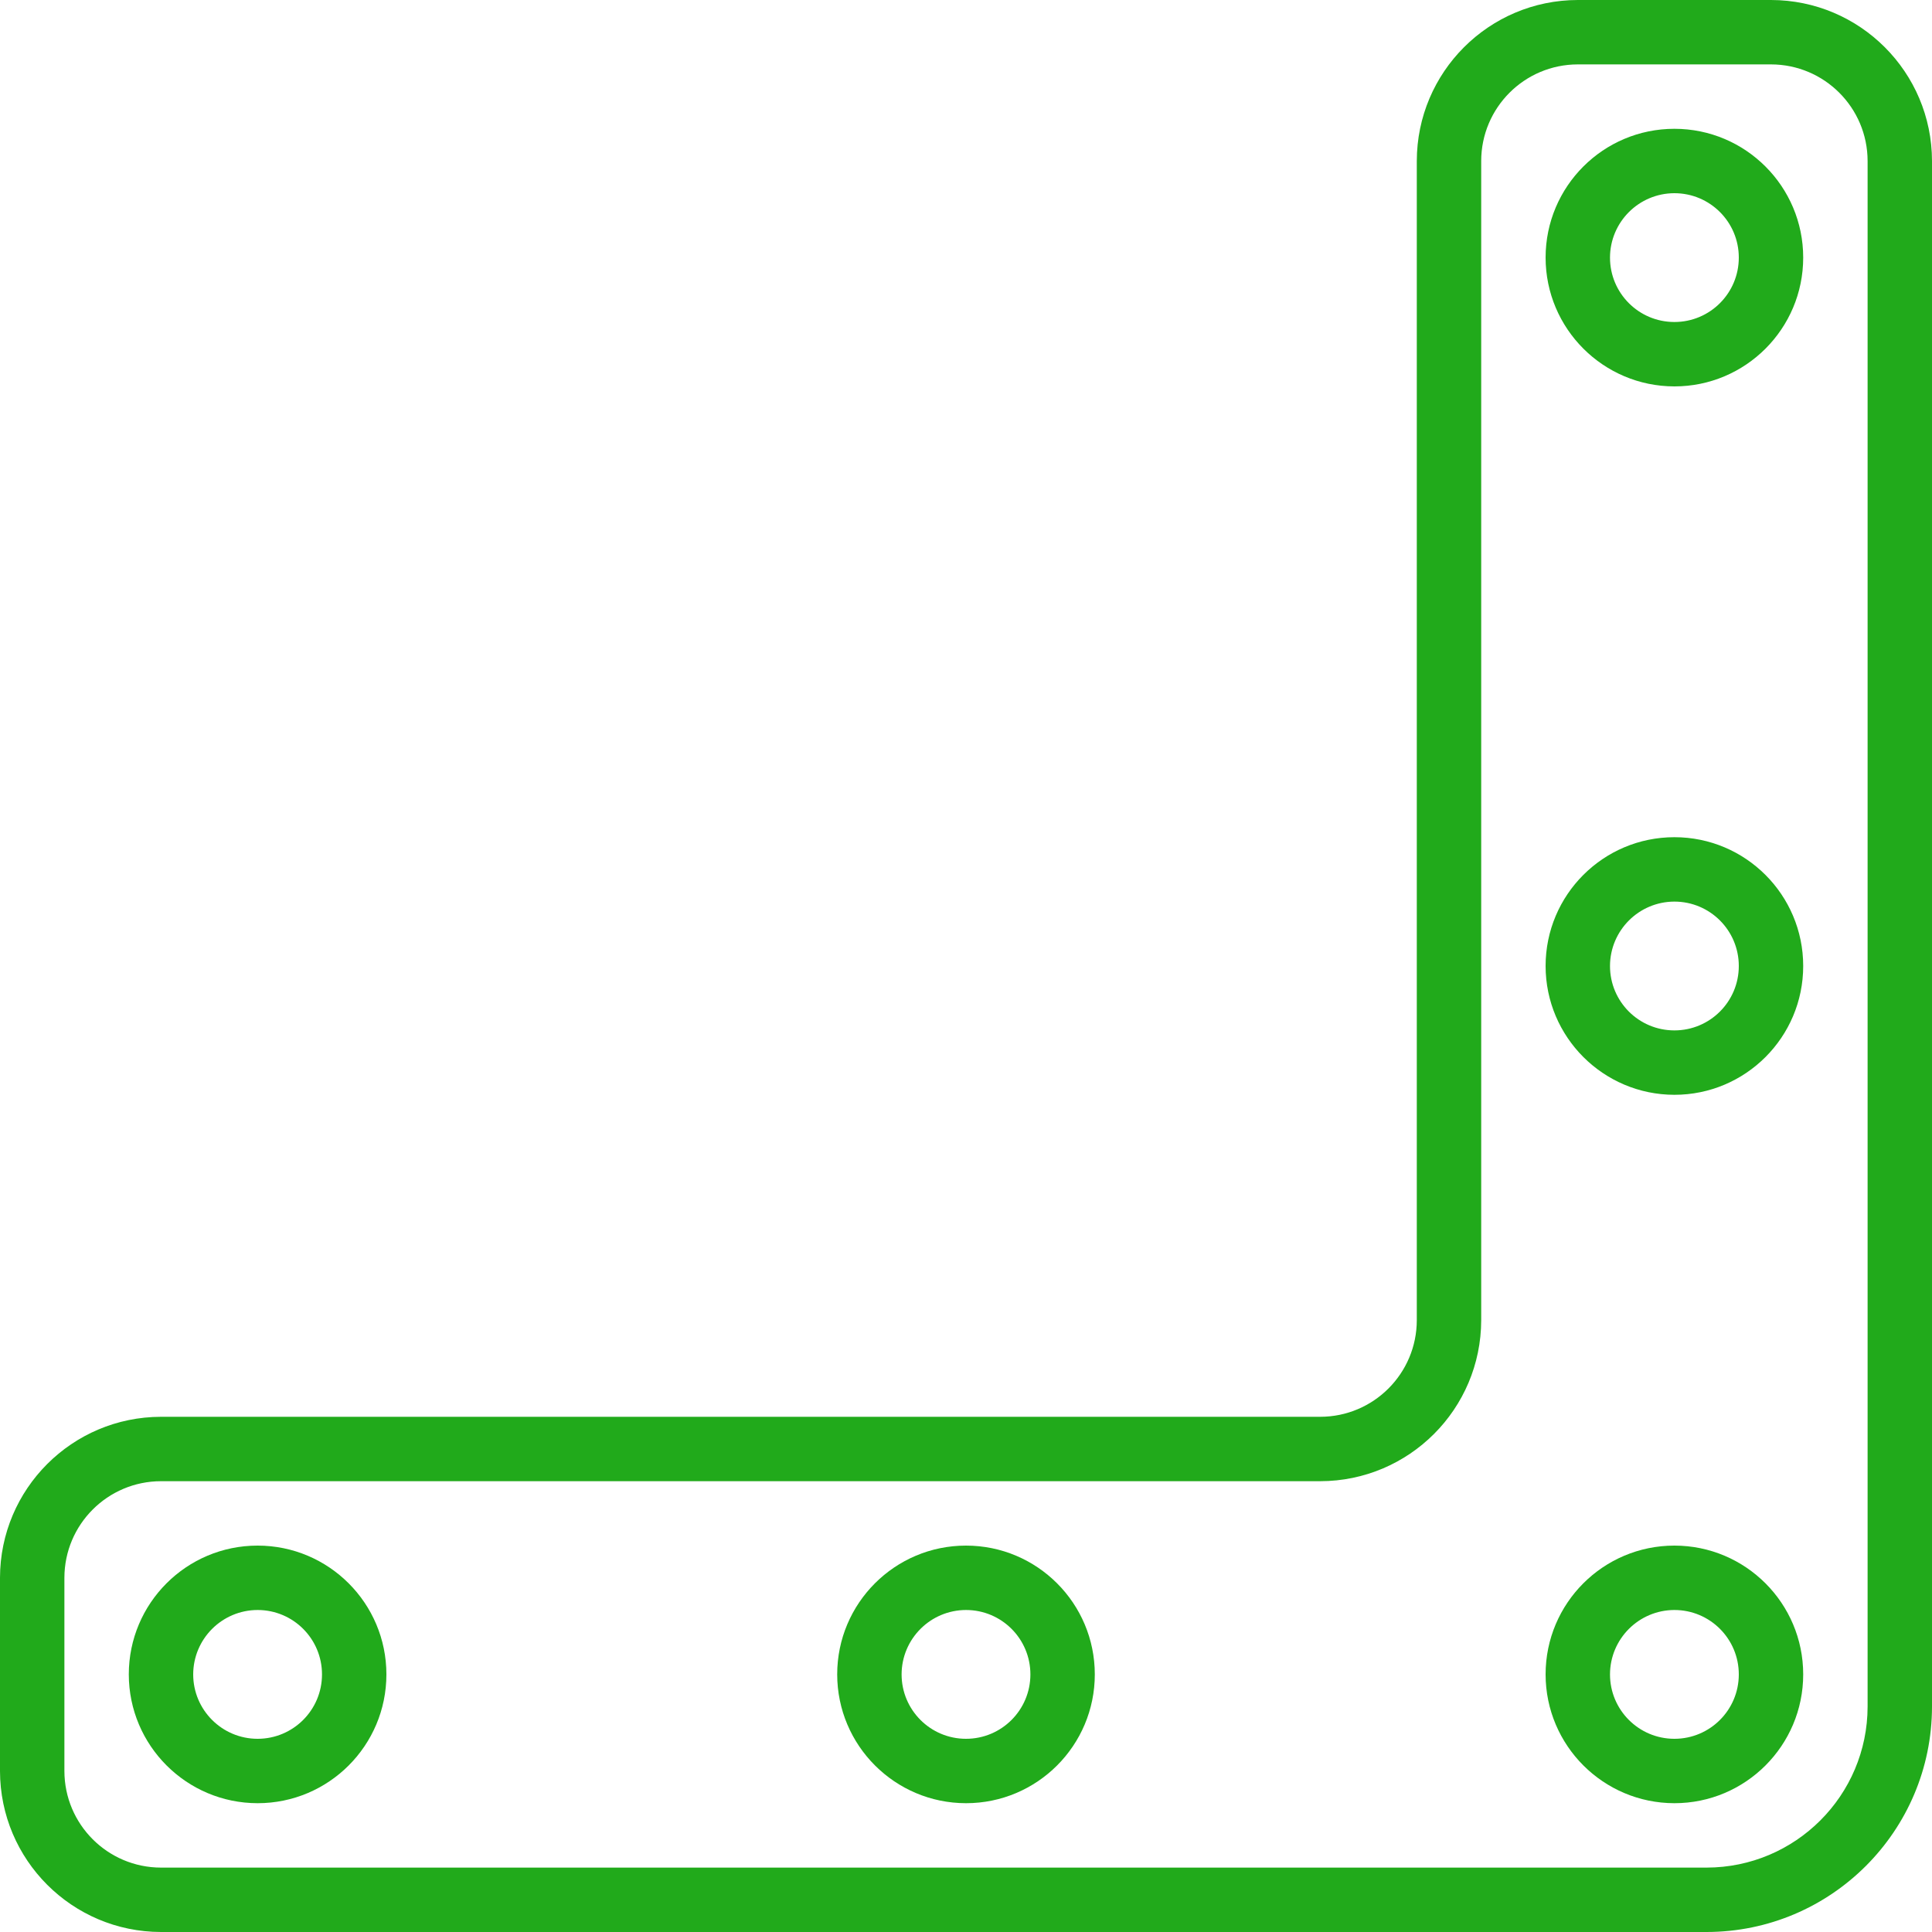 <svg width="33" height="33" viewBox="0 0 33 33" fill="none" xmlns="http://www.w3.org/2000/svg">
<g clip-path="url(#clip0)">
<path d="M2.75 33L29.15 33C31.275 32.998 32.998 31.275 33 29.15L33 2.75C32.998 1.232 31.768 0.002 30.25 0H26.95C25.432 0.002 24.202 1.232 24.2 2.75L24.2 22.55C24.199 23.461 23.461 24.199 22.55 24.2L2.75 24.2C1.232 24.202 0.002 25.432 -6.10352e-05 26.95V30.25C0.002 31.768 1.232 32.998 2.75 33ZM1.1 26.95C1.101 26.039 1.839 25.301 2.75 25.3L22.55 25.3C24.068 25.298 25.298 24.068 25.3 22.55L25.3 2.75C25.301 1.839 26.039 1.101 26.95 1.1H30.25C31.161 1.101 31.899 1.839 31.9 2.75L31.9 29.15C31.898 30.668 30.668 31.898 29.15 31.9L2.75 31.9C1.839 31.899 1.101 31.161 1.1 30.25V26.95Z" fill="#21AA1B"/>
<path d="M4.4 30.8C5.615 30.8 6.6 29.815 6.6 28.6C6.6 27.385 5.615 26.4 4.4 26.4C3.185 26.4 2.2 27.385 2.2 28.6C2.201 29.814 3.186 30.799 4.4 30.8ZM4.4 27.5C5.008 27.5 5.5 27.992 5.5 28.6C5.5 29.208 5.008 29.7 4.4 29.7C3.793 29.7 3.3 29.207 3.3 28.6C3.301 27.993 3.793 27.501 4.4 27.5Z" fill="#21AA1B"/>
<path d="M28.6 30.8C29.815 30.8 30.8 29.815 30.8 28.6C30.8 27.385 29.815 26.4 28.6 26.4C27.385 26.4 26.4 27.385 26.4 28.6C26.401 29.814 27.386 30.799 28.6 30.8ZM28.6 27.5C29.208 27.5 29.7 27.992 29.7 28.6C29.7 29.208 29.208 29.7 28.6 29.7C27.992 29.7 27.5 29.207 27.5 28.6C27.501 27.993 27.993 27.501 28.6 27.5Z" fill="#21AA1B"/>
<path d="M28.6 18.7C29.815 18.7 30.8 17.715 30.8 16.5C30.8 15.285 29.815 14.3 28.6 14.3C27.385 14.3 26.4 15.285 26.4 16.5C26.401 17.714 27.386 18.699 28.6 18.7ZM28.6 15.4C29.208 15.4 29.7 15.892 29.7 16.5C29.7 17.108 29.208 17.6 28.6 17.6C27.992 17.6 27.5 17.108 27.5 16.5C27.501 15.893 27.993 15.401 28.6 15.4Z" fill="#21AA1B"/>
<path d="M28.6 6.6C29.815 6.6 30.8 5.615 30.8 4.4C30.8 3.185 29.815 2.2 28.6 2.2C27.385 2.2 26.4 3.185 26.4 4.4C26.401 5.614 27.386 6.599 28.6 6.6ZM28.6 3.3C29.208 3.3 29.7 3.792 29.7 4.4C29.7 5.008 29.208 5.5 28.6 5.5C27.992 5.5 27.5 5.008 27.5 4.4C27.501 3.793 27.993 3.301 28.6 3.3Z" fill="#21AA1B"/>
<path d="M16.5 30.8C17.715 30.8 18.7 29.815 18.7 28.6C18.7 27.385 17.715 26.4 16.5 26.4C15.285 26.4 14.3 27.385 14.3 28.6C14.301 29.814 15.286 30.799 16.5 30.8ZM16.5 27.5C17.108 27.5 17.6 27.992 17.6 28.6C17.6 29.208 17.108 29.7 16.5 29.7C15.892 29.7 15.4 29.207 15.4 28.6C15.401 27.993 15.893 27.501 16.5 27.5Z" fill="#21AA1B"/>
</g>
<defs>
<clipPath id="clip0">
<rect x="33" y="33" width="33" height="33" transform="rotate(180 33 33)" fill="white"/>
</clipPath>
</defs>
</svg>
